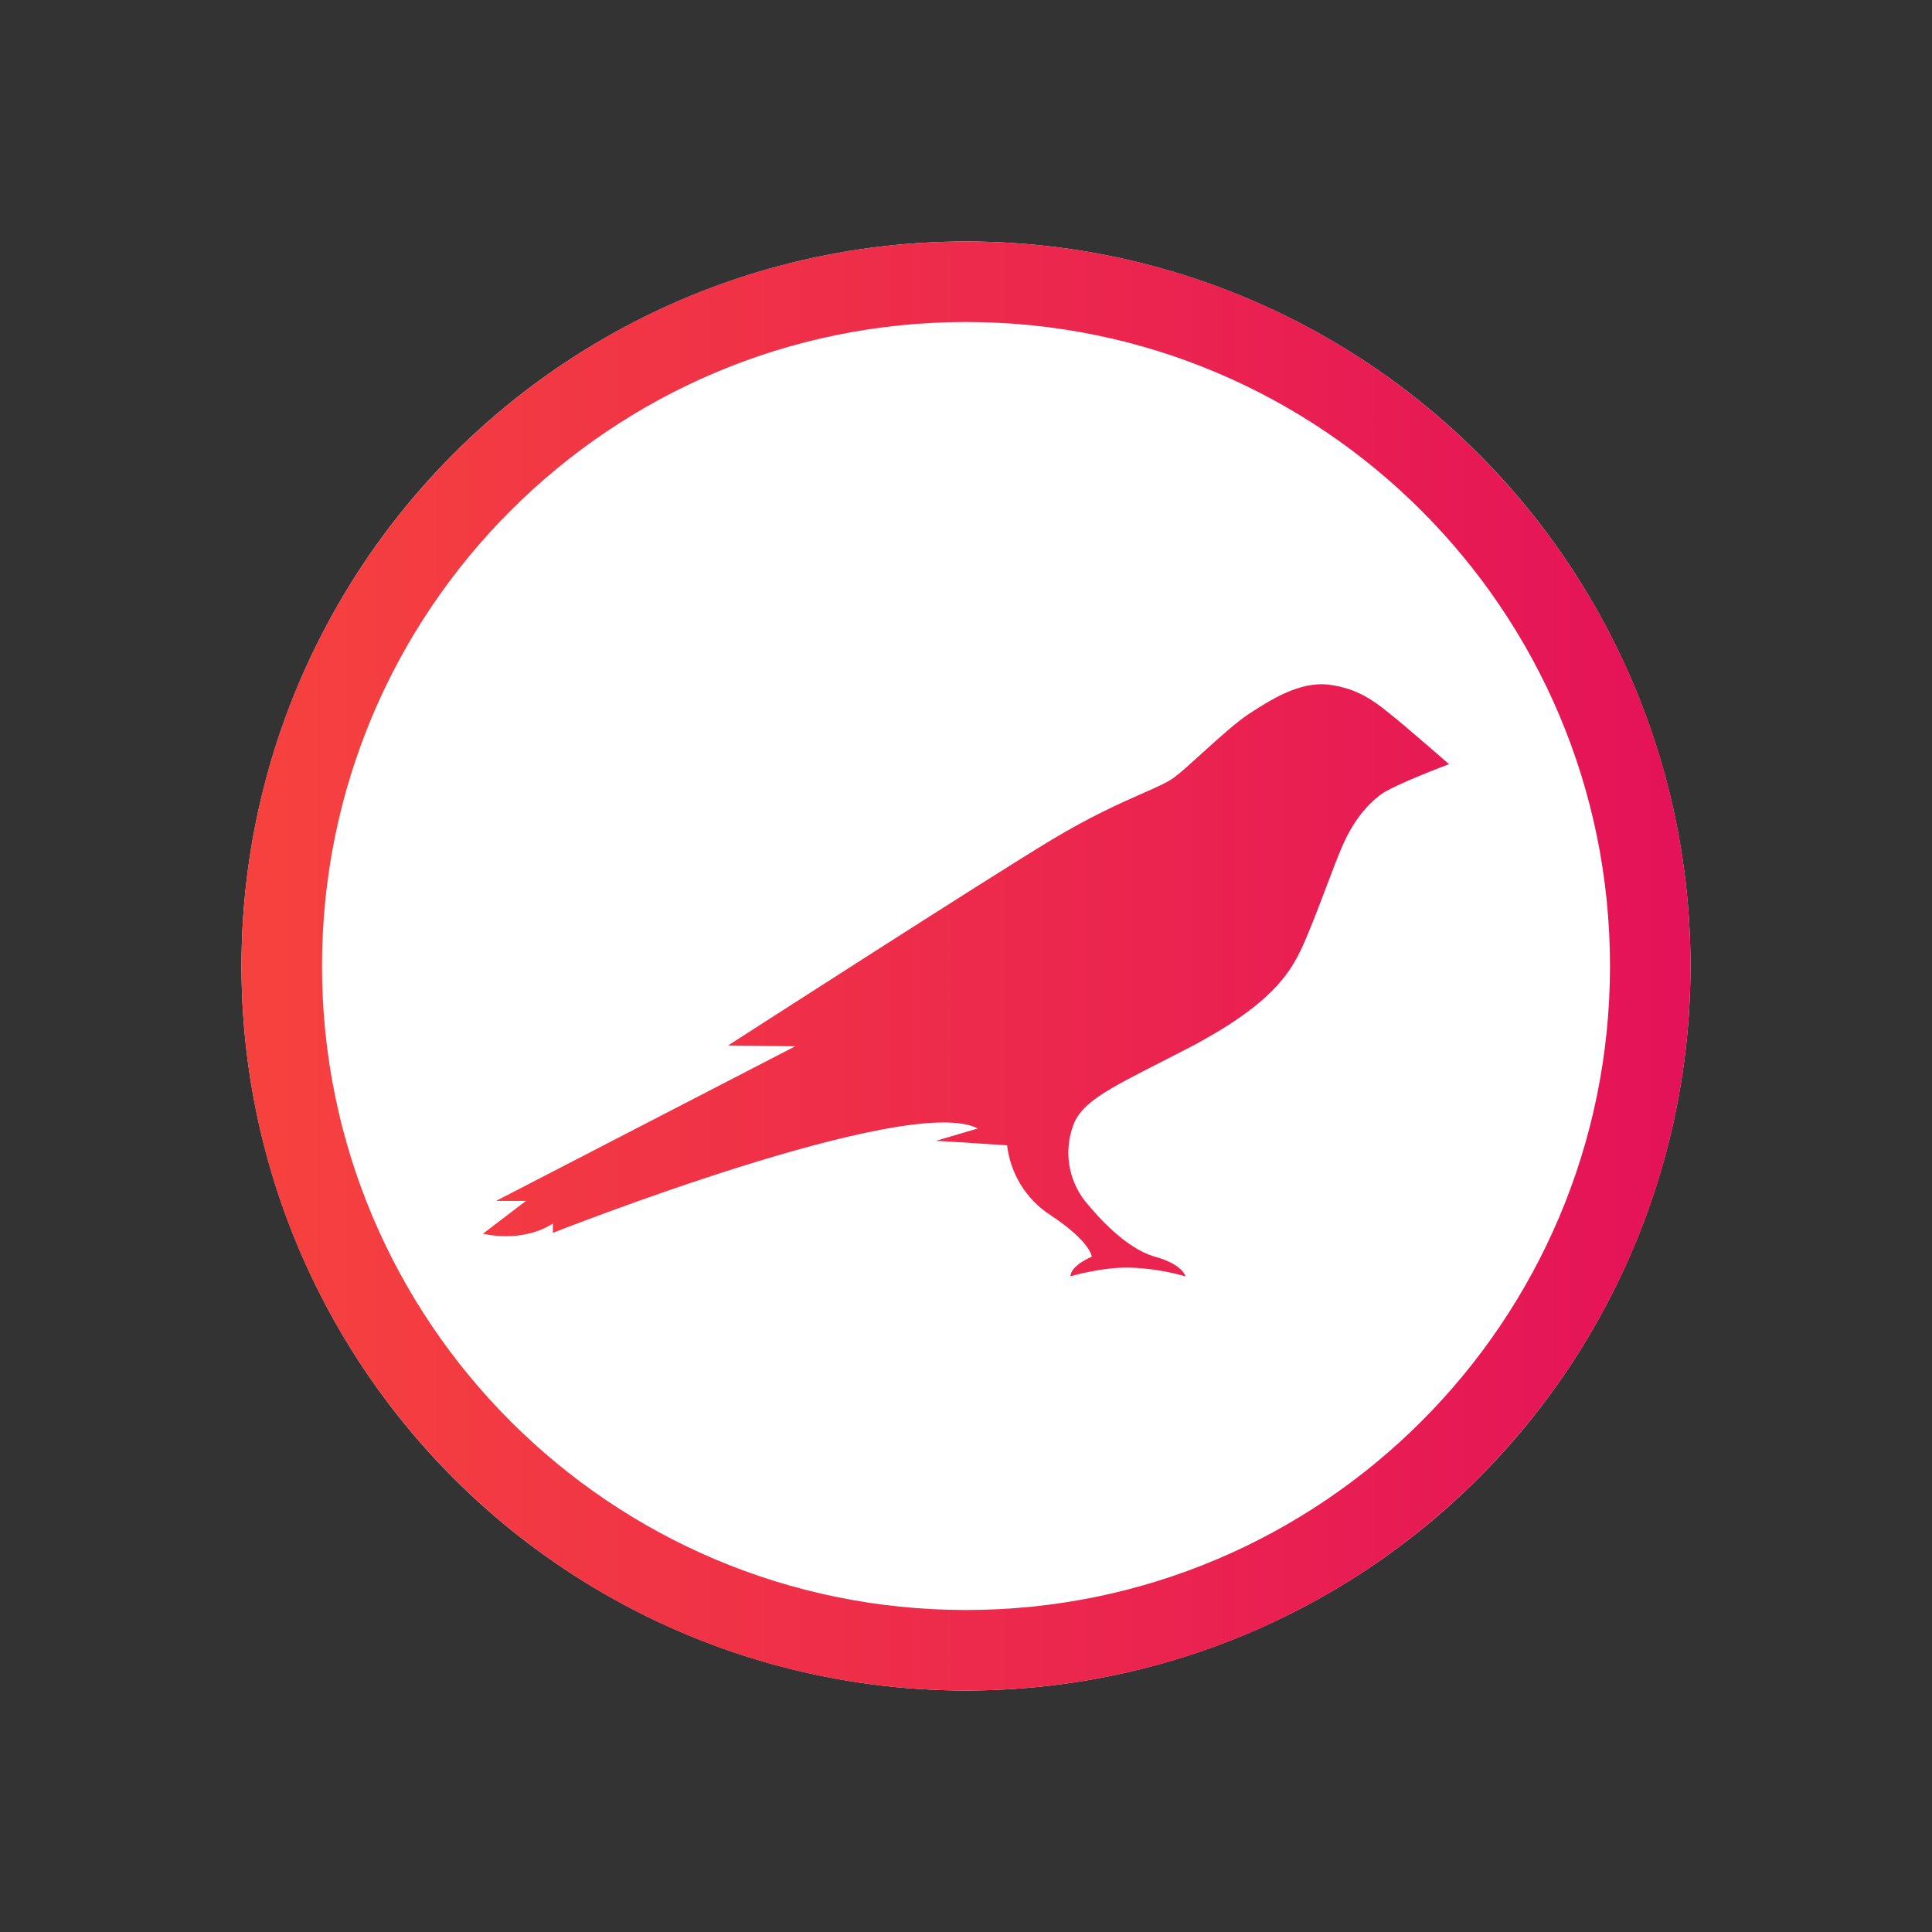 <svg width="48" height="48" viewBox="0 0 48 48" fill="none" xmlns="http://www.w3.org/2000/svg">
<rect x="0" y="0" width="48" height="48" fill="#333333" stroke="none"/>
<circle cx="24" cy="24" r="18" fill="white"/>
<path d="M34.511 17.717C34.54 17.741 34.569 17.764 34.597 17.786C34.938 18.058 36 18.985 36 18.985C36 18.985 34.611 19.507 34.299 19.744C33.986 19.981 33.611 20.378 33.306 21.124C33.21 21.352 33.085 21.681 32.951 22.035C32.745 22.579 32.517 23.18 32.34 23.556C32.049 24.176 31.576 24.971 29.514 26.044C29.268 26.172 29.039 26.288 28.828 26.396C27.538 27.054 26.883 27.388 26.674 27.933C26.552 28.248 26.514 28.59 26.564 28.925C26.614 29.26 26.75 29.576 26.958 29.842C27.299 30.26 27.993 31.027 28.694 31.222C29.396 31.417 29.451 31.71 29.451 31.71C29.01 31.584 28.556 31.511 28.097 31.494C27.375 31.473 26.597 31.71 26.597 31.71C26.597 31.438 27.125 31.222 27.125 31.222C27.125 31.222 27.104 30.852 26.09 30.183C25.796 29.992 25.548 29.738 25.363 29.439C25.179 29.14 25.062 28.805 25.021 28.455C25.021 28.455 23.34 28.344 23.25 28.344L24.292 28.037C22.583 27.131 13.736 30.63 13.736 30.63V30.399C12.944 30.901 12 30.65 12 30.65L13.069 29.835H12.326L19.757 25.995L18.09 25.974C18.09 25.974 24.493 21.849 26.125 20.866C27.102 20.278 27.857 19.945 28.391 19.709C28.749 19.551 29.008 19.437 29.167 19.319C29.331 19.198 29.591 18.962 29.876 18.703C30.279 18.338 30.731 17.929 31.028 17.737L31.054 17.72C31.56 17.393 32.297 16.917 33.021 17.012C33.744 17.102 34.167 17.441 34.511 17.717Z" fill="url(#paint0_linear_7088_7238)"/>
<path fill-rule="evenodd" clip-rule="evenodd" d="M42 24C42 33.941 33.941 42 24 42C14.059 42 6 33.941 6 24C6 14.059 14.059 6 24 6C33.941 6 42 14.059 42 24ZM40 24C40 32.837 32.837 40 24 40C15.163 40 8 32.837 8 24C8 15.163 15.163 8 24 8C32.837 8 40 15.163 40 24Z" fill="url(#paint1_linear_7088_7238)"/>
<defs>
<linearGradient id="paint0_linear_7088_7238" x1="6" y1="24" x2="42" y2="24" gradientUnits="userSpaceOnUse">
<stop stop-color="#F6423E"/>
<stop offset="1" stop-color="#E41259"/>
</linearGradient>
<linearGradient id="paint1_linear_7088_7238" x1="6" y1="24" x2="42" y2="24" gradientUnits="userSpaceOnUse">
<stop stop-color="#F6423E"/>
<stop offset="1" stop-color="#E41259"/>
</linearGradient>
</defs>
</svg>

